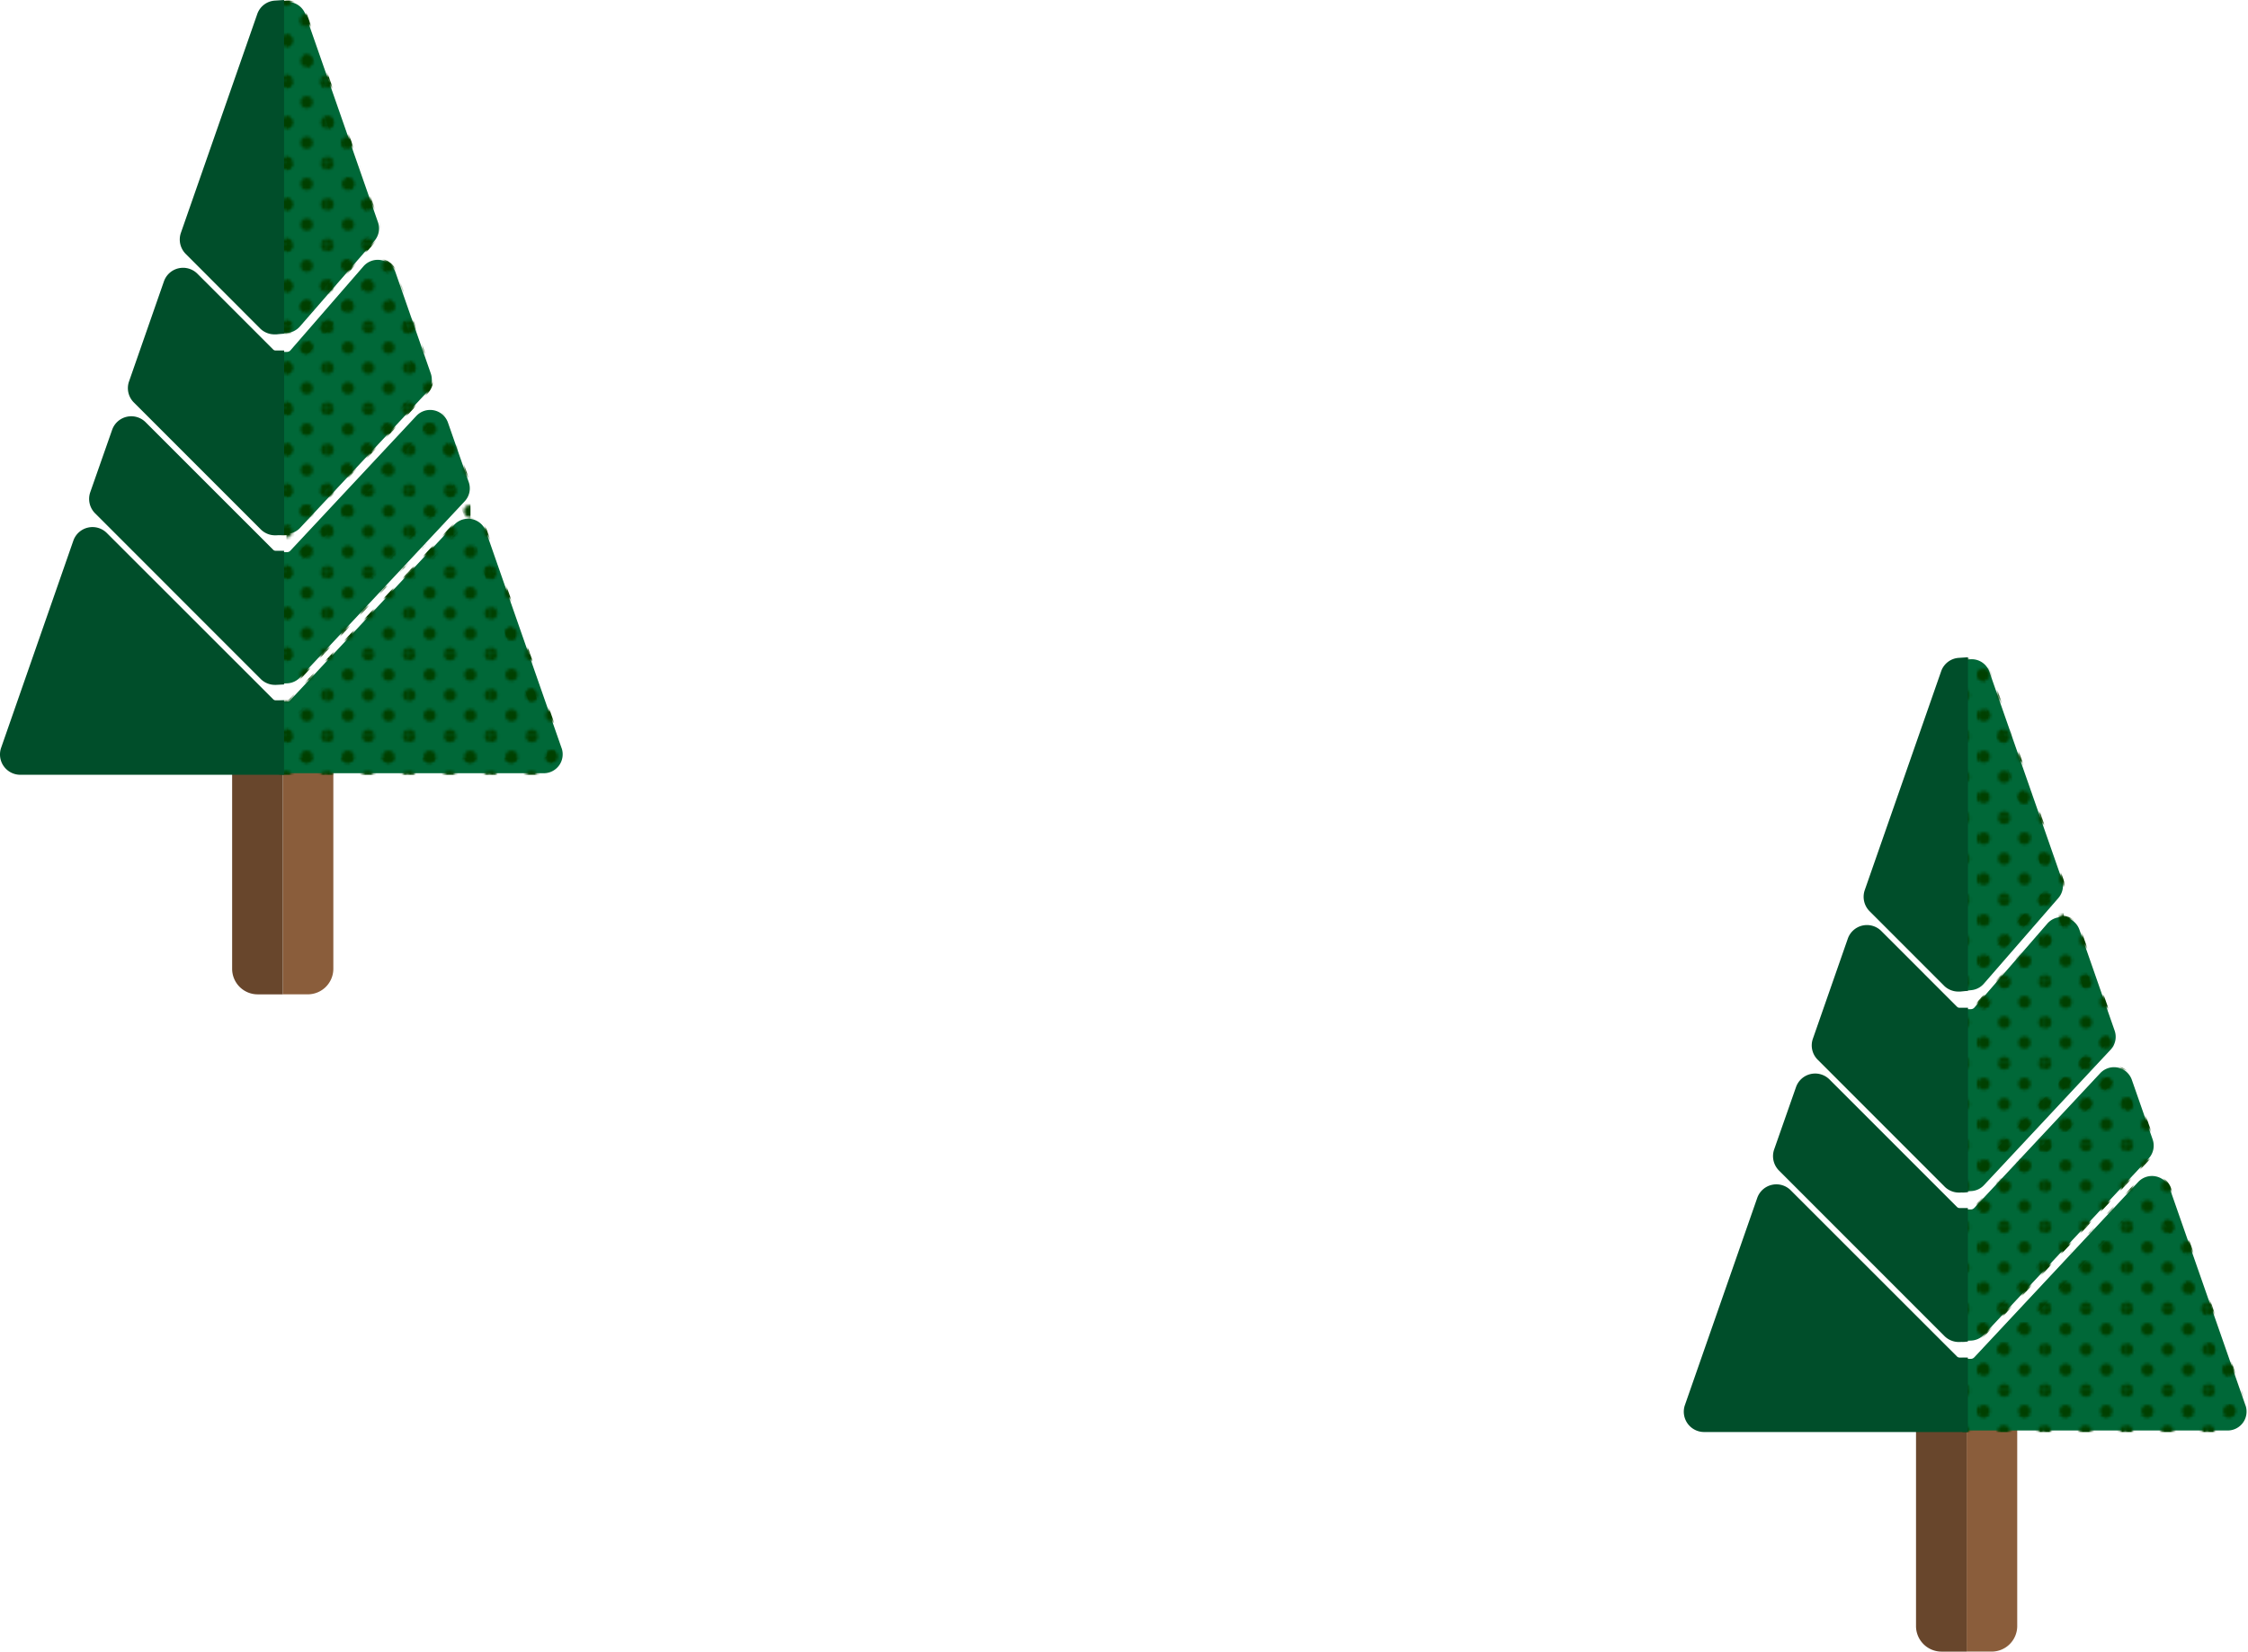 <svg xmlns="http://www.w3.org/2000/svg" xmlns:xlink="http://www.w3.org/1999/xlink" width="797" height="585.49" viewBox="0 0 797 585.49">
  <defs>
    <pattern id="_10_dpi_30_" data-name="10 dpi 30%" width="28.8" height="28.8" patternTransform="translate(0.15)" patternUnits="userSpaceOnUse" viewBox="0 0 28.8 28.8">
      <rect width="28.8" height="28.8" fill="none"/>
      <g>
        <circle cx="28.8" cy="28.8" r="2.16" fill="#004000"/>
        <circle cx="14.4" cy="28.8" r="2.16" fill="#004000"/>
        <circle cx="28.8" cy="14.4" r="2.16" fill="#004000"/>
        <circle cx="14.4" cy="14.4" r="2.16" fill="#004000"/>
        <circle cx="7.2" cy="21.6" r="2.16" fill="#004000"/>
        <circle cx="21.6" cy="21.6" r="2.16" fill="#004000"/>
        <circle cx="7.2" cy="7.2" r="2.16" fill="#004000"/>
        <circle cx="21.6" cy="7.2" r="2.16" fill="#004000"/>
      </g>
      <g>
        <circle cy="28.8" r="2.16" fill="#004000"/>
        <circle cy="14.4" r="2.16" fill="#004000"/>
      </g>
      <g>
        <circle cx="28.8" r="2.16" fill="#004000"/>
        <circle cx="14.4" r="2.16" fill="#004000"/>
      </g>
      <circle r="2.16" fill="#004000"/>
    </pattern>
    <pattern id="_10_dpi_30_3" data-name="10 dpi 30%" width="28.8" height="28.8" patternUnits="userSpaceOnUse" viewBox="0 0 28.8 28.8">
      <rect width="28.8" height="28.8" fill="none"/>
      <g>
        <circle cx="28.8" cy="28.8" r="2.16" fill="#004000"/>
        <circle cx="14.4" cy="28.8" r="2.16" fill="#004000"/>
        <circle cx="28.8" cy="14.4" r="2.16" fill="#004000"/>
        <circle cx="14.4" cy="14.4" r="2.16" fill="#004000"/>
        <circle cx="7.2" cy="21.6" r="2.16" fill="#004000"/>
        <circle cx="21.6" cy="21.6" r="2.16" fill="#004000"/>
        <circle cx="7.2" cy="7.2" r="2.16" fill="#004000"/>
        <circle cx="21.6" cy="7.2" r="2.16" fill="#004000"/>
      </g>
      <g>
        <circle cy="28.8" r="2.16" fill="#004000"/>
        <circle cy="14.4" r="2.16" fill="#004000"/>
      </g>
      <g>
        <circle cx="28.8" r="2.16" fill="#004000"/>
        <circle cx="14.4" r="2.16" fill="#004000"/>
      </g>
      <circle r="2.16" fill="#004000"/>
    </pattern>
  </defs>
  <title>Doug2_2_md</title>
  <g id="Layer_2" data-name="Layer 2">
    <g id="Layer_3_Vege_2" data-name="Layer_3_Vege/2">
      <g>
        <g>
          <path d="M118.18,262.79v80.64a9.06,9.06,0,0,1-9.06,9.06h-8.88V262.79Z" fill="#8a5d3b"/>
          <path d="M100.24,262.79v89.71H91.36a9.06,9.06,0,0,1-9.06-9.06V262.79Z" fill="#68462c"/>
        </g>
        <g>
          <path d="M199.12,265.25,172.29,188.4A6.7,6.7,0,0,0,161.08,186l-58.13,62.18a1.65,1.65,0,0,1-1.23.53h-2.5v25.4H192.8a6.7,6.7,0,0,0,6.32-8.9Z" fill="#006838"/>
          <path d="M106.41,187.12l44.88-48h0a6.67,6.67,0,0,0,1.42-6.78L140.24,96.6a6.7,6.7,0,0,0-11.38-2.19L103,124.17a1.67,1.67,0,0,1-1.28.58h-2.5v64.61l2.62-.12A6.64,6.64,0,0,0,106.41,187.12Z" fill="#006838"/>
          <path d="M106.41,240.12l58.35-62.42h0a6.7,6.7,0,0,0,1.43-6.78l-7.37-21.11a6.7,6.7,0,0,0-11.22-2.36l-44.66,47.77a1.65,1.65,0,0,1-1.23.53h-2.5v46.61l2.62-.12A6.64,6.64,0,0,0,106.41,240.12Z" fill="#006838"/>
          <path d="M106.35,115.72l26.4-30.34A6.69,6.69,0,0,0,134,78.77L108.32,5.19A6.65,6.65,0,0,0,101.56.71L99.21.85V118.29L102,118A6.76,6.76,0,0,0,106.35,115.72Z" fill="#006838"/>
        </g>
        <g>
          <path d="M192.8,271.65H101.71v-20.4a4.16,4.16,0,0,0,3.06-1.33l58.13-62.18a4.2,4.2,0,0,1,7,1.48l26.83,76.85A4.2,4.2,0,0,1,192.8,271.65Z" stroke-miterlimit="10" stroke-width="6" fill="url(#_10_dpi_30_)" stroke="url(#_10_dpi_30_3)"/>
          <path d="M149.46,137.4l-44.88,48a4.17,4.17,0,0,1-2.87,1.33V127.25a4.19,4.19,0,0,0,3.16-1.44l25.88-29.76a4.2,4.2,0,0,1,7.13,1.37l12.47,35.73A4.2,4.2,0,0,1,149.46,137.4Z" stroke-miterlimit="10" stroke-width="6" fill="url(#_10_dpi_30_)" stroke="url(#_10_dpi_30_3)"/>
          <path d="M162.93,176l-58.35,62.42a4.17,4.17,0,0,1-2.87,1.33V198.25a4.16,4.16,0,0,0,3.06-1.33l44.66-47.77a4.2,4.2,0,0,1,7,1.48l7.37,21.11A4.22,4.22,0,0,1,162.93,176Z" stroke-miterlimit="10" stroke-width="6" fill="url(#_10_dpi_30_)" stroke="url(#_10_dpi_30_3)"/>
          <path d="M130.86,83.73l-26.4,30.35a4.24,4.24,0,0,1-2.75,1.43V3.2A4.14,4.14,0,0,1,106,6l25.69,73.58A4.18,4.18,0,0,1,130.86,83.73Z" stroke-miterlimit="10" stroke-width="6" fill="url(#_10_dpi_30_)" stroke="url(#_10_dpi_30_3)"/>
        </g>
        <g>
          <path d="M96.86,247.9,37.92,189A7.19,7.19,0,0,0,26,191.68L.4,265.09a7.2,7.2,0,0,0,6.8,9.57h93.51v-26.4h-3A1.2,1.2,0,0,1,96.86,247.9Z" fill="#004e2a"/>
          <path d="M96.85,123.9,70,97.05a7.19,7.19,0,0,0-11.89,2.72L45.75,135.21a7.16,7.16,0,0,0,1.7,7.46l45,45a7.18,7.18,0,0,0,5.07,2.1h.38l2.84-.15V124.25h-3A1.18,1.18,0,0,1,96.85,123.9Z" fill="#004e2a"/>
          <path d="M96.86,194.9,51.63,149.68a7.19,7.19,0,0,0-11.88,2.71L32,174.49A7.23,7.23,0,0,0,33.74,182l58.68,58.69a7.18,7.18,0,0,0,5.07,2.1h.38l2.84-.15V195.25h-3A1.2,1.2,0,0,1,96.86,194.9Z" fill="#004e2a"/>
          <path d="M97.52.21A7.09,7.09,0,0,0,91.2,5L64.12,82.58A7.24,7.24,0,0,0,65.83,90L92.2,116.42a7.18,7.18,0,0,0,5.09,2.11c.24,0,.48,0,.72,0l2.7-.27V0Z" fill="#004e2a"/>
        </g>
      </g>
      <g>
        <g>
          <path d="M715.18,495.79v80.64a9.06,9.06,0,0,1-9.06,9.06h-8.88V495.79Z" fill="#8a5d3b"/>
          <path d="M697.24,495.79v89.71h-8.88a9.06,9.06,0,0,1-9.06-9.06V495.79Z" fill="#68462c"/>
        </g>
        <g>
          <path d="M796.12,498.25,769.29,421.4A6.7,6.7,0,0,0,758.08,419l-58.13,62.18a1.65,1.65,0,0,1-1.23.53h-2.5v25.4H789.8a6.7,6.7,0,0,0,6.32-8.9Z" fill="#006838"/>
          <path d="M703.41,420.12l44.88-48h0a6.67,6.67,0,0,0,1.42-6.78L737.24,329.6a6.7,6.7,0,0,0-11.38-2.19L700,357.17a1.67,1.67,0,0,1-1.28.58h-2.5v64.61l2.62-.12A6.64,6.64,0,0,0,703.41,420.12Z" fill="#006838"/>
          <path d="M703.41,473.12l58.35-62.42h0a6.7,6.7,0,0,0,1.43-6.78l-7.37-21.11a6.7,6.7,0,0,0-11.22-2.36l-44.66,47.77a1.65,1.65,0,0,1-1.23.53h-2.5v46.61l2.62-.12A6.64,6.64,0,0,0,703.41,473.12Z" fill="#006838"/>
          <path d="M703.35,348.72l26.4-30.34a6.69,6.69,0,0,0,1.27-6.61l-25.69-73.57a6.65,6.65,0,0,0-6.77-4.49l-2.34.15V351.29L699,351A6.76,6.76,0,0,0,703.35,348.72Z" fill="#006838"/>
        </g>
        <g>
          <path d="M789.8,504.65H698.71v-20.4a4.16,4.16,0,0,0,3.06-1.33l58.13-62.18a4.2,4.2,0,0,1,7,1.48l26.83,76.85A4.2,4.2,0,0,1,789.8,504.65Z" stroke-miterlimit="10" stroke-width="6" fill="url(#_10_dpi_30_)" stroke="url(#_10_dpi_30_3)"/>
          <path d="M746.46,370.4l-44.88,48a4.17,4.17,0,0,1-2.87,1.33V360.25a4.19,4.19,0,0,0,3.16-1.44l25.88-29.76a4.2,4.2,0,0,1,7.13,1.37l12.47,35.73A4.2,4.2,0,0,1,746.46,370.4Z" stroke-miterlimit="10" stroke-width="6" fill="url(#_10_dpi_30_)" stroke="url(#_10_dpi_30_3)"/>
          <path d="M759.93,409l-58.35,62.42a4.17,4.17,0,0,1-2.87,1.33V431.25a4.16,4.16,0,0,0,3.06-1.33l44.66-47.77a4.2,4.2,0,0,1,7,1.48l7.37,21.11A4.22,4.22,0,0,1,759.93,409Z" stroke-miterlimit="10" stroke-width="6" fill="url(#_10_dpi_30_)" stroke="url(#_10_dpi_30_3)"/>
          <path d="M727.86,316.73l-26.4,30.35a4.24,4.24,0,0,1-2.75,1.43V236.2A4.14,4.14,0,0,1,703,239l25.69,73.58A4.18,4.18,0,0,1,727.86,316.73Z" stroke-miterlimit="10" stroke-width="6" fill="url(#_10_dpi_30_)" stroke="url(#_10_dpi_30_3)"/>
        </g>
        <g>
          <path d="M693.86,480.9,634.92,422A7.19,7.19,0,0,0,623,424.68l-25.63,73.4a7.2,7.2,0,0,0,6.8,9.57h93.51v-26.4h-3A1.2,1.2,0,0,1,693.86,480.9Z" fill="#004e2a"/>
          <path d="M693.85,356.9,667,330.05a7.19,7.19,0,0,0-11.89,2.72l-12.37,35.44a7.16,7.16,0,0,0,1.7,7.46l45,45a7.18,7.18,0,0,0,5.07,2.1h.38l2.84-.15V357.25h-3A1.18,1.18,0,0,1,693.85,356.9Z" fill="#004e2a"/>
          <path d="M693.86,427.9l-45.23-45.22a7.19,7.19,0,0,0-11.88,2.71L629,407.49a7.23,7.23,0,0,0,1.71,7.46l58.68,58.69a7.18,7.18,0,0,0,5.07,2.1h.38l2.84-.15V428.25h-3A1.2,1.2,0,0,1,693.86,427.9Z" fill="#004e2a"/>
          <path d="M694.52,233.21A7.09,7.09,0,0,0,688.2,238l-27.08,77.56a7.24,7.24,0,0,0,1.71,7.46l26.37,26.38a7.18,7.18,0,0,0,5.09,2.11c.24,0,.48,0,.72,0l2.7-.27V233Z" fill="#004e2a"/>
        </g>
      </g>
    </g>
  </g>
</svg>
